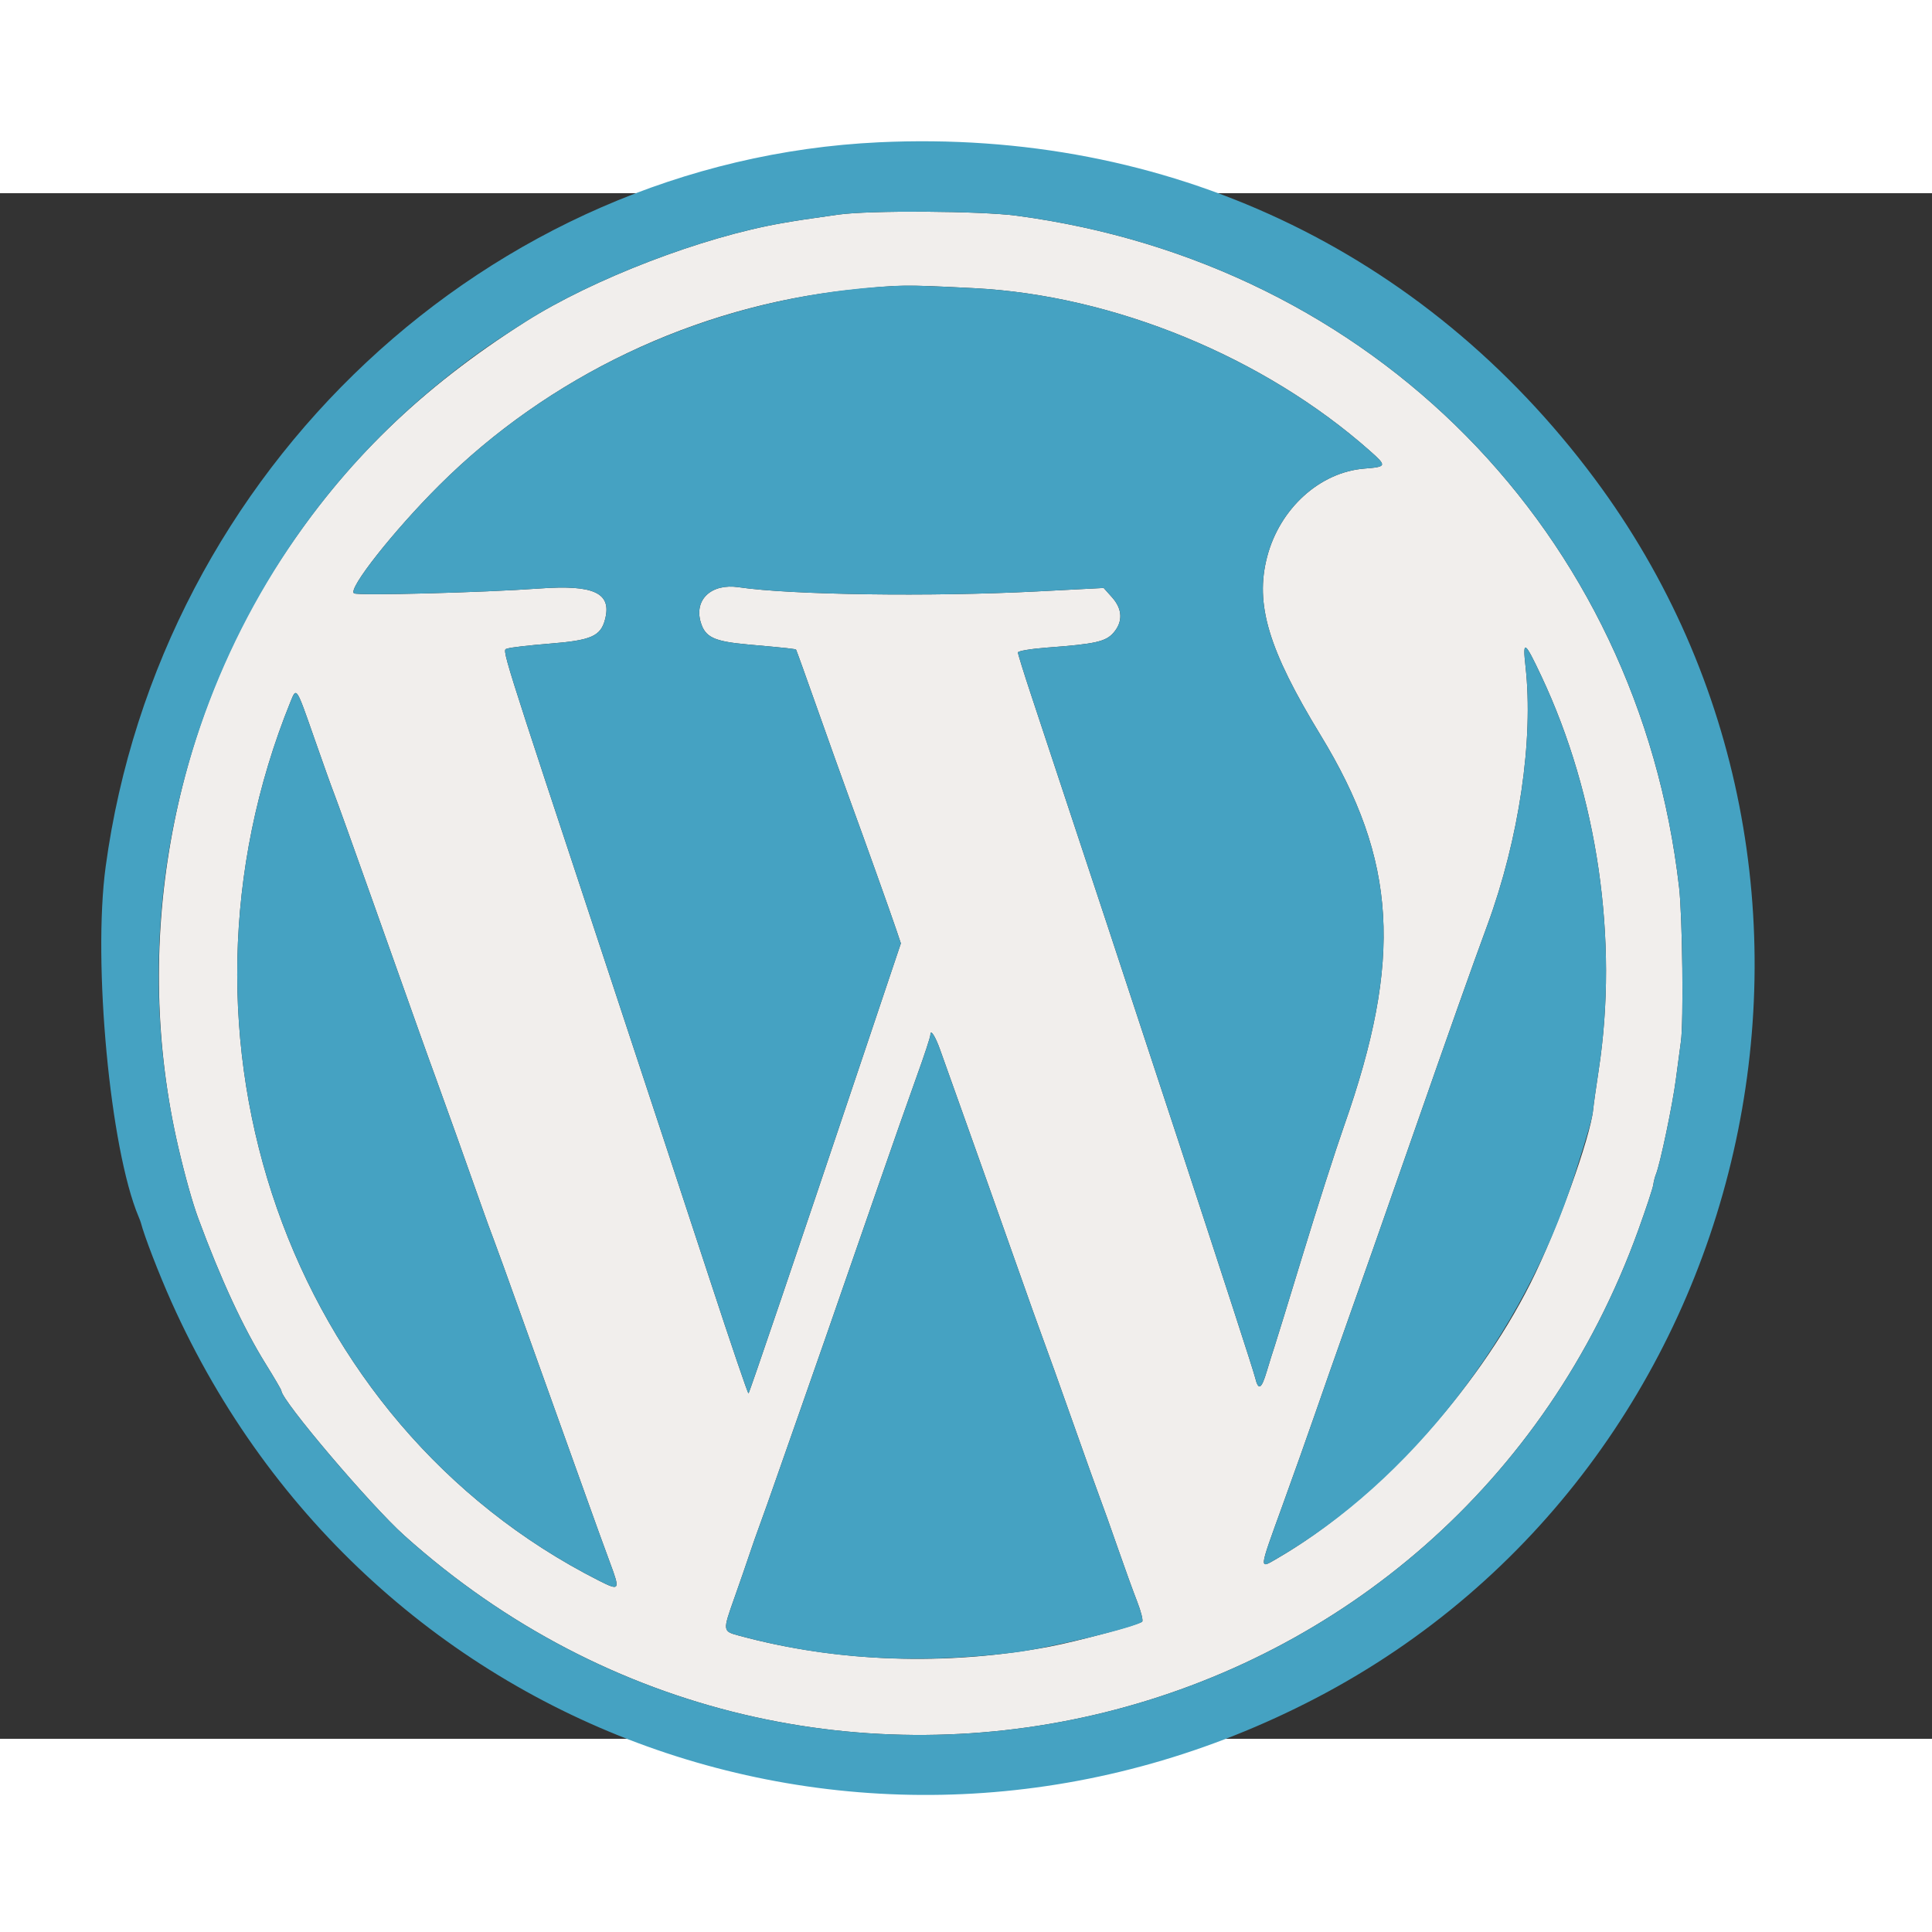 <svg id="svg" version="1.1" xmlns="http://www.w3.org/2000/svg" xmlns:xlink="http://www.w3.org/1999/xlink" width="400" height="400" viewBox="80, 100, 250, 200"><rect x="80" y="100" width="250" height="200" fill="#333333" stroke="none"/><g id="svgg"><path id="path0" d="M188.477 102.771 C 184.015 103.402,183.389 103.497,181.250 103.866 C 170.884 105.656,156.763 111.072,148.037 116.606 C 134.481 125.203,124.612 134.780,116.413 147.295 C 102.009 169.281,97.057 197.534,103.068 223.438 C 103.925 227.131,104.907 230.635,105.640 232.617 C 108.583 240.576,111.470 246.808,114.384 251.496 C 115.496 253.285,116.406 254.842,116.406 254.955 C 116.406 256.186,127.920 269.749,132.312 273.691 C 185.078 321.058,268.042 300.530,291.991 234.182 C 292.999 231.390,293.872 228.754,293.930 228.323 C 293.989 227.892,294.146 227.275,294.279 226.953 C 294.821 225.635,296.437 217.931,296.859 214.648 C 297.108 212.715,297.401 210.518,297.510 209.766 C 297.869 207.286,297.709 193.626,297.277 189.844 C 292.014 143.850,257.706 109.061,211.548 102.913 C 206.874 102.290,192.499 102.202,188.477 102.771 M206.055 112.290 C 224.126 113.213,243.580 121.212,257.276 133.351 C 259.480 135.304,259.448 135.403,256.535 135.636 C 250.778 136.099,245.592 140.809,243.966 147.055 C 242.370 153.182,244.125 159.039,250.875 170.117 C 260.776 186.364,261.537 199.058,253.910 220.727 C 252.819 223.829,250.427 231.289,248.595 237.305 C 246.764 243.320,245.114 248.682,244.930 249.219 C 244.745 249.756,244.293 251.202,243.926 252.433 C 243.221 254.795,242.833 254.997,242.403 253.226 C 241.967 251.435,226.445 204.133,213.434 164.950 C 212.491 162.108,211.719 159.624,211.719 159.430 C 211.719 159.236,213.433 158.950,215.527 158.794 C 221.757 158.331,223.096 158.029,224.102 156.860 C 225.323 155.441,225.253 153.812,223.908 152.306 L 222.816 151.083 214.178 151.530 C 200.487 152.239,182.259 151.982,175.586 150.986 C 172.067 150.461,169.788 152.569,170.675 155.528 C 171.255 157.464,172.394 158.000,176.758 158.392 C 181.950 158.858,182.923 158.964,183.013 159.074 C 183.061 159.132,184.279 162.520,185.720 166.602 C 187.161 170.684,189.014 175.869,189.838 178.125 C 191.951 183.909,195.282 193.230,195.981 195.313 L 196.571 197.070 191.652 211.719 C 182.885 237.824,177.001 255.161,176.857 255.304 C 176.780 255.381,174.547 248.814,171.894 240.710 C 169.242 232.607,163.469 215.078,159.065 201.758 C 144.228 156.876,144.958 159.209,145.660 158.925 C 146.006 158.785,148.460 158.499,151.114 158.288 C 156.515 157.860,157.730 157.326,158.298 155.134 C 159.180 151.730,156.872 150.643,149.843 151.150 C 142.491 151.681,126.337 152.101,125.810 151.775 C 124.962 151.251,130.955 143.654,136.847 137.786 C 150.976 123.712,169.973 114.659,189.844 112.531 C 196.363 111.833,196.927 111.824,206.055 112.290 M279.456 162.504 C 286.729 177.968,289.446 196.642,286.870 213.477 C 286.542 215.625,286.220 217.910,286.157 218.555 C 285.793 222.231,281.472 234.216,278.059 241.016 C 270.905 255.269,257.997 269.291,245.215 276.693 C 242.894 278.037,242.862 278.341,245.944 269.831 C 247.366 265.907,249.288 260.498,250.215 257.813 C 251.142 255.127,252.900 250.117,254.122 246.680 C 256.201 240.829,258.648 233.863,262.697 222.266 C 267.711 207.907,270.356 200.442,272.458 194.727 C 276.574 183.529,278.460 170.752,277.401 161.230 C 277.011 157.718,277.285 157.888,279.456 162.504 M120.630 170.416 C 121.772 173.689,122.950 176.982,123.248 177.734 C 123.546 178.486,125.756 184.639,128.158 191.406 C 134.589 209.525,135.359 211.683,136.306 214.258 C 137.206 216.705,140.837 226.872,142.375 231.250 C 142.865 232.646,143.538 234.492,143.870 235.352 C 144.203 236.211,145.823 240.693,147.470 245.313 C 149.118 249.932,151.259 255.908,152.228 258.594 C 153.197 261.279,154.835 265.850,155.867 268.750 C 156.900 271.650,158.285 275.474,158.946 277.246 C 160.268 280.789,160.197 280.898,157.478 279.521 C 117.322 259.172,99.882 209.375,117.624 165.723 C 118.364 163.902,118.352 163.883,120.630 170.416 M201.687 210.938 C 202.027 211.904,203.531 216.123,205.030 220.313 C 206.529 224.502,209.273 232.236,211.128 237.500 C 212.983 242.764,214.771 247.773,215.101 248.633 C 215.431 249.492,217.097 254.150,218.805 258.984 C 220.512 263.818,222.148 268.389,222.440 269.141 C 222.732 269.893,223.703 272.617,224.598 275.195 C 225.493 277.773,226.638 280.938,227.142 282.227 C 227.646 283.516,227.942 284.691,227.799 284.838 C 227.414 285.234,219.415 287.393,215.820 288.071 C 202.455 290.590,188.361 290.098,175.684 286.668 C 173.487 286.074,173.491 286.105,175.039 281.738 C 175.705 279.858,176.572 277.354,176.965 276.172 C 177.358 274.990,177.975 273.232,178.336 272.266 C 178.697 271.299,179.756 268.311,180.690 265.625 C 181.623 262.939,182.856 259.424,183.429 257.813 C 184.572 254.596,187.838 245.212,193.351 229.297 C 195.323 223.604,197.714 216.795,198.664 214.166 C 199.614 211.538,200.391 209.174,200.391 208.913 C 200.391 208.081,201.039 209.094,201.687 210.938 " stroke="none" fill="#f1eeec" fill-rule="evenodd"></path><path id="path1" d="M193.750 93.411 C 143.308 95.778,100.655 135.724,93.674 187.136 C 91.983 199.583,94.250 223.712,97.927 232.422 C 98.063 232.744,98.197 233.096,98.224 233.203 C 98.657 234.912,100.565 239.854,102.196 243.494 C 127.808 300.643,194.672 323.761,250.330 294.710 C 307.640 264.796,324.975 188.796,286.322 136.914 C 264.249 107.287,231.002 91.664,193.750 93.411 M211.548 102.913 C 257.706 109.061,292.014 143.850,297.277 189.844 C 297.709 193.626,297.869 207.286,297.510 209.766 C 297.401 210.518,297.108 212.715,296.859 214.648 C 296.437 217.931,294.821 225.635,294.279 226.953 C 294.146 227.275,293.989 227.892,293.930 228.323 C 293.872 228.754,292.999 231.390,291.991 234.182 C 268.042 300.530,185.078 321.058,132.312 273.691 C 127.920 269.749,116.406 256.186,116.406 254.955 C 116.406 254.842,115.496 253.285,114.384 251.496 C 111.470 246.808,108.583 240.576,105.640 232.617 C 104.907 230.635,103.925 227.131,103.068 223.438 C 94.546 186.717,107.884 147.888,137.101 124.362 C 140.850 121.344,143.240 119.648,148.037 116.606 C 156.763 111.072,170.884 105.656,181.250 103.866 C 183.389 103.497,184.015 103.402,188.477 102.771 C 192.499 102.202,206.874 102.290,211.548 102.913 M195.703 112.003 C 173.413 113.130,152.326 122.367,136.847 137.786 C 130.955 143.654,124.962 151.251,125.810 151.775 C 126.337 152.101,142.491 151.681,149.843 151.150 C 156.872 150.643,159.180 151.730,158.298 155.134 C 157.730 157.326,156.515 157.860,151.114 158.288 C 148.460 158.499,146.006 158.785,145.660 158.925 C 144.958 159.209,144.228 156.876,159.065 201.758 C 163.469 215.078,169.242 232.607,171.894 240.710 C 174.547 248.814,176.780 255.381,176.857 255.304 C 177.001 255.161,182.885 237.824,191.652 211.719 L 196.571 197.070 195.981 195.313 C 195.282 193.230,191.951 183.909,189.838 178.125 C 189.014 175.869,187.161 170.684,185.720 166.602 C 184.279 162.520,183.061 159.132,183.013 159.074 C 182.923 158.964,181.950 158.858,176.758 158.392 C 172.394 158.000,171.255 157.464,170.675 155.528 C 169.788 152.569,172.067 150.461,175.586 150.986 C 182.259 151.982,200.487 152.239,214.178 151.530 L 222.816 151.083 223.908 152.306 C 225.253 153.812,225.323 155.441,224.102 156.860 C 223.096 158.029,221.757 158.331,215.527 158.794 C 213.433 158.950,211.719 159.236,211.719 159.430 C 211.719 159.624,212.491 162.108,213.434 164.950 C 226.445 204.133,241.967 251.435,242.403 253.226 C 242.833 254.997,243.221 254.795,243.926 252.433 C 244.293 251.202,244.745 249.756,244.930 249.219 C 245.114 248.682,246.764 243.320,248.595 237.305 C 250.427 231.289,252.819 223.829,253.910 220.727 C 261.537 199.058,260.776 186.364,250.875 170.117 C 244.125 159.039,242.370 153.182,243.966 147.055 C 245.592 140.809,250.778 136.099,256.535 135.636 C 259.448 135.403,259.480 135.304,257.276 133.351 C 243.580 121.212,224.126 113.213,206.055 112.290 C 199.573 111.959,197.630 111.906,195.703 112.003 M277.401 161.230 C 278.460 170.752,276.574 183.529,272.458 194.727 C 270.356 200.442,267.711 207.907,262.697 222.266 C 258.648 233.863,256.201 240.829,254.122 246.680 C 252.900 250.117,251.142 255.127,250.215 257.813 C 249.288 260.498,247.366 265.907,245.944 269.831 C 242.862 278.341,242.894 278.037,245.215 276.693 C 262.442 266.718,277.161 247.781,283.726 227.148 C 285.650 221.099,286.042 219.716,286.157 218.555 C 286.220 217.910,286.542 215.625,286.870 213.477 C 289.446 196.642,286.729 177.968,279.456 162.504 C 277.285 157.888,277.011 157.718,277.401 161.230 M117.624 165.723 C 99.882 209.375,117.322 259.172,157.478 279.521 C 160.197 280.898,160.268 280.789,158.946 277.246 C 158.285 275.474,156.900 271.650,155.867 268.750 C 154.835 265.850,153.197 261.279,152.228 258.594 C 151.259 255.908,149.118 249.932,147.470 245.313 C 145.823 240.693,144.203 236.211,143.870 235.352 C 143.538 234.492,142.865 232.646,142.375 231.250 C 140.837 226.872,137.206 216.705,136.306 214.258 C 135.359 211.683,134.589 209.525,128.158 191.406 C 125.756 184.639,123.546 178.486,123.248 177.734 C 122.950 176.982,121.772 173.689,120.630 170.416 C 118.352 163.883,118.364 163.902,117.624 165.723 M200.391 208.913 C 200.391 209.174,199.614 211.538,198.664 214.166 C 197.714 216.795,195.323 223.604,193.351 229.297 C 187.838 245.212,184.572 254.596,183.429 257.813 C 182.856 259.424,181.623 262.939,180.690 265.625 C 179.756 268.311,178.697 271.299,178.336 272.266 C 177.975 273.232,177.358 274.990,176.965 276.172 C 176.572 277.354,175.705 279.858,175.039 281.738 C 173.491 286.105,173.487 286.074,175.684 286.668 C 186.854 289.690,198.324 290.395,211.133 288.848 C 215.599 288.309,227.120 285.536,227.799 284.838 C 227.942 284.691,227.646 283.516,227.142 282.227 C 226.638 280.938,225.493 277.773,224.598 275.195 C 223.703 272.617,222.732 269.893,222.440 269.141 C 222.148 268.389,220.512 263.818,218.805 258.984 C 217.097 254.150,215.431 249.492,215.101 248.633 C 214.771 247.773,212.983 242.764,211.128 237.500 C 209.273 232.236,206.529 224.502,205.030 220.313 C 203.531 216.123,202.027 211.904,201.687 210.938 C 201.039 209.094,200.391 208.081,200.391 208.913 " stroke="none" fill="#45a2c2" fill-rule="evenodd"></path></g></svg>